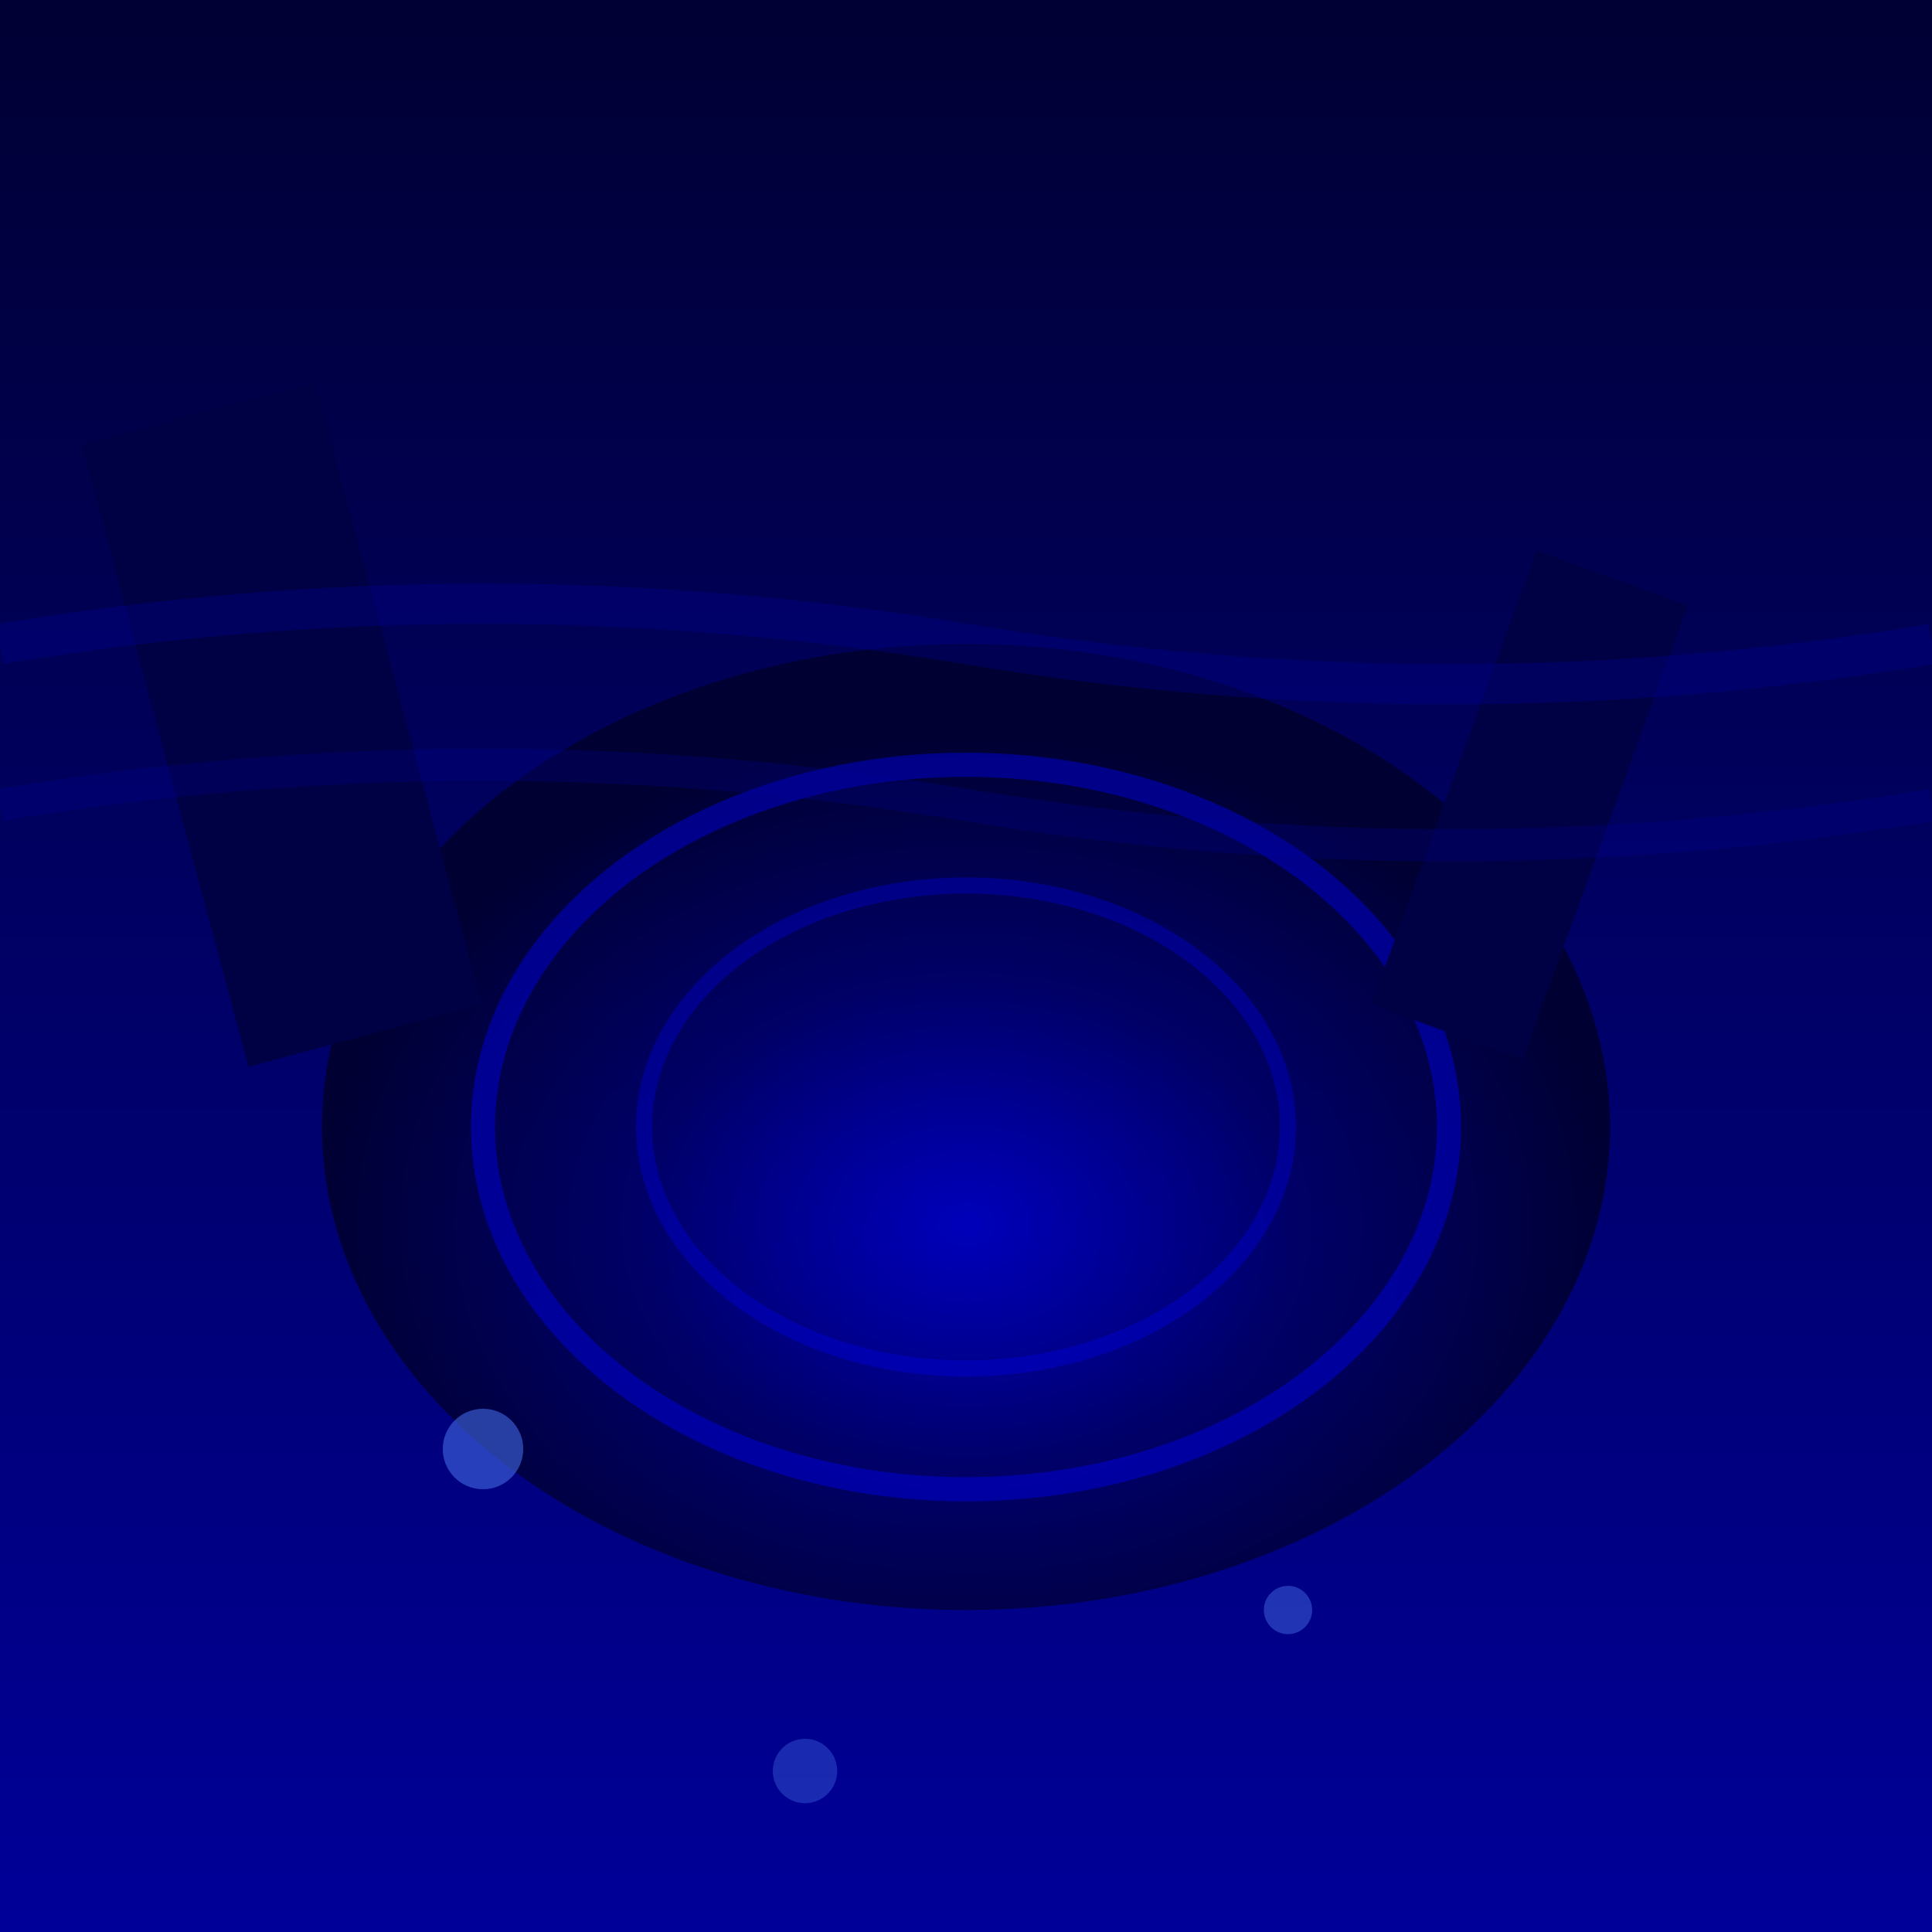<svg width="240px" height="240px" viewBox="0 0 24 24" xmlns="http://www.w3.org/2000/svg">
  <defs>
    <linearGradient id="abyssDepth" x1="0%" y1="0%" x2="0%" y2="100%">
      <stop offset="0%" style="stop-color:#000033;stop-opacity:1" />
      <stop offset="50%" style="stop-color:#000066;stop-opacity:1" />
      <stop offset="100%" style="stop-color:#000099;stop-opacity:1" />
    </linearGradient>
    <radialGradient id="vortex" cx="50%" cy="60%">
      <stop offset="0%" style="stop-color:#0000CC;stop-opacity:0.8" />
      <stop offset="50%" style="stop-color:#000066;stop-opacity:0.9" />
      <stop offset="100%" style="stop-color:#000033;stop-opacity:1" />
    </radialGradient>
  </defs>
  
  <!-- 深淵の背景 -->
  <rect width="24" height="24" fill="url(#abyssDepth)"/>
  
  <!-- 渦巻く深淵 -->
  <ellipse cx="12" cy="14" rx="8" ry="6" fill="url(#vortex)"/>
  <ellipse cx="12" cy="14" rx="6" ry="4.5" fill="none" stroke="#0000FF" stroke-width="0.3" opacity="0.4"/>
  <ellipse cx="12" cy="14" rx="4" ry="3" fill="none" stroke="#0000FF" stroke-width="0.2" opacity="0.3"/>
  
  <!-- 沈む構造物 -->
  <rect x="2" y="5" width="3" height="8" fill="#000044" transform="rotate(-15 3.5 9)"/>
  <rect x="18" y="7" width="2" height="6" fill="#000044" transform="rotate(20 19 10)"/>
  
  <!-- 深海の光 -->
  <circle cx="6" cy="18" r="0.5" fill="#4169E1" opacity="0.6"/>
  <circle cx="16" cy="20" r="0.3" fill="#4169E1" opacity="0.5"/>
  <circle cx="10" cy="22" r="0.4" fill="#4169E1" opacity="0.4"/>
  
  <!-- 水の波紋 -->
  <path d="M0 8 Q6 7 12 8 T24 8" stroke="#000099" stroke-width="0.5" fill="none" opacity="0.3"/>
  <path d="M0 10 Q6 9 12 10 T24 10" stroke="#000099" stroke-width="0.4" fill="none" opacity="0.25"/>
</svg>

